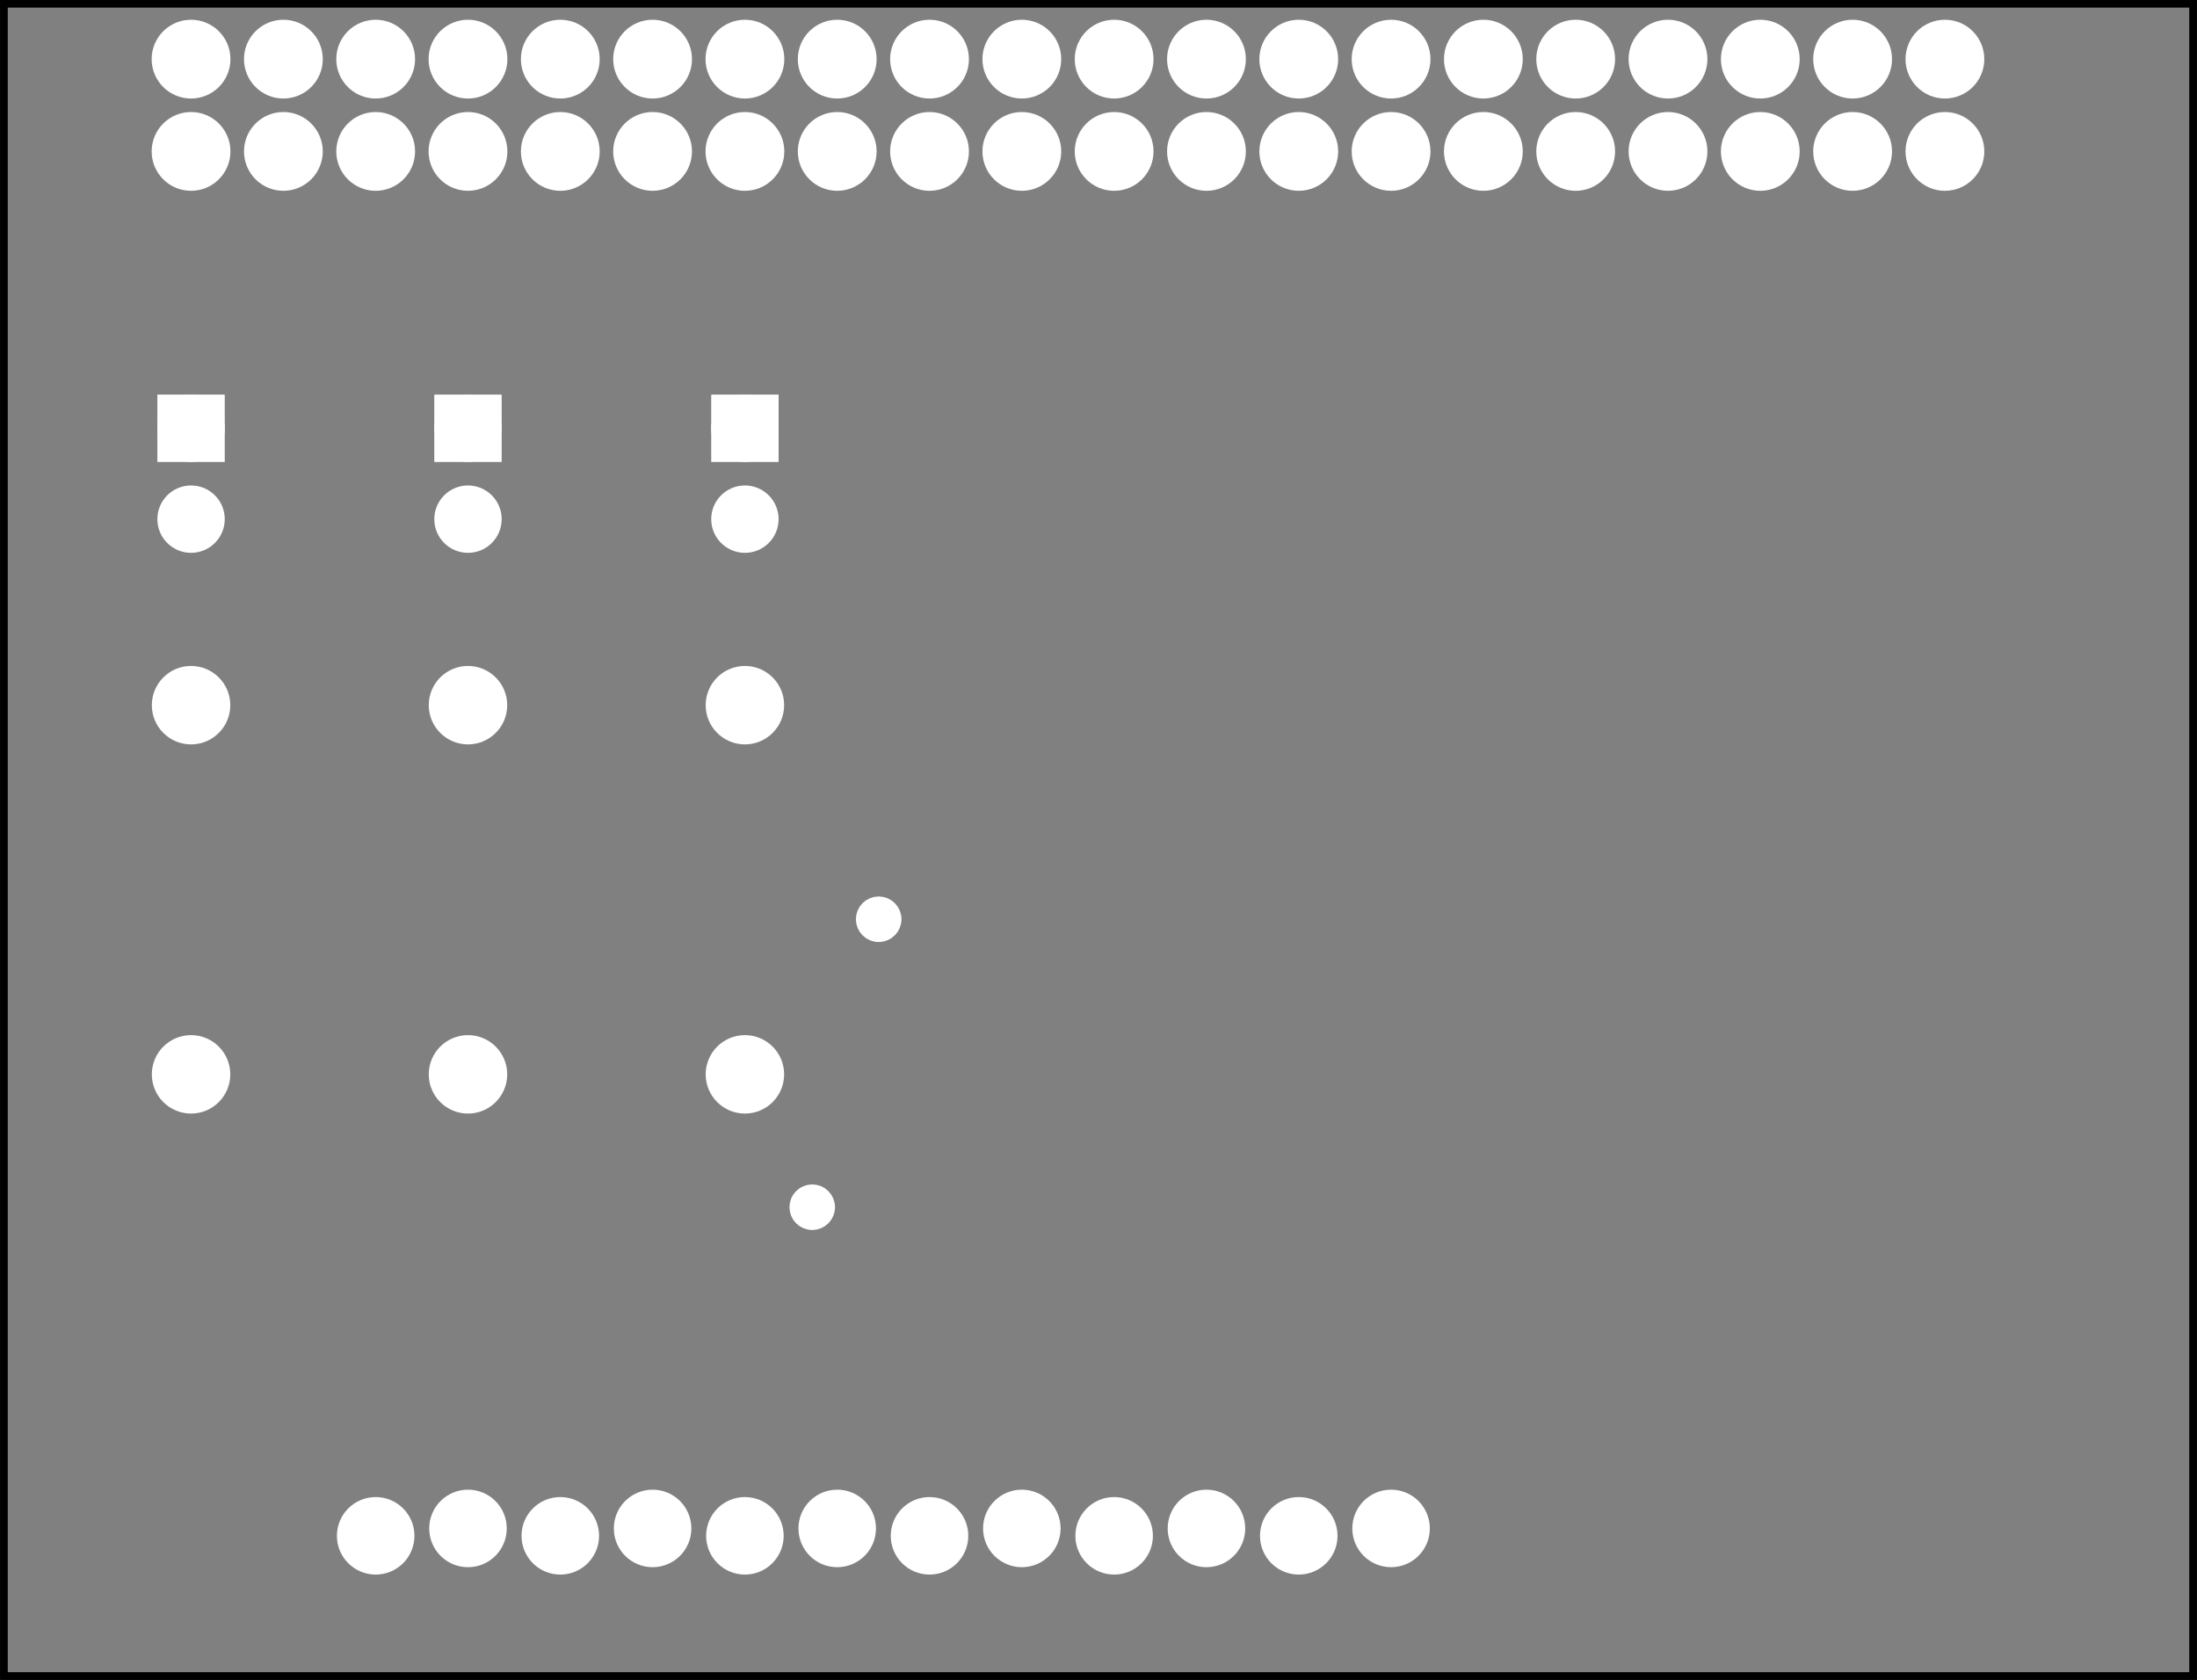 <?xml version='1.0' encoding='UTF-8' standalone='no'?>
<!-- Created with Fritzing (http://www.fritzing.org/) -->
<svg xmlns="http://www.w3.org/2000/svg" width="2.38in"  height="1.82in" xmlns:svg="http://www.w3.org/2000/svg" baseProfile="tiny" x="0in" version="1.2" y="0in" viewBox="0 0 171.342 131.044">
 <rect x="0" y="0" width="171.342" height="131.044" fill="#808080" stroke="none"/>
 <g transform="matrix(-1, 0, 0, 1, 171.342, 0)">
  <g partID="57511">
   <g id="silkscreen0">
    <rect width="170.766" stroke="black" height="130.468" stroke-width="0.576" fill="none" x="0.288" y="0.288"/>
   </g>
  </g>
  <g partID="57510">
   <g id="board">
    <rect width="170.766" stroke="black" id="boardoutline" height="130.468" stroke-width="0.5" fill="none" fill-opacity="0.5" x="0.288" y="0.288"/>
   </g>
  </g>
  <g partID="57511">
   <g id="silkscreen0">
    <rect width="170.766" stroke="black" height="130.468" stroke-width="0.576" fill="none" x="0.288" y="0.288"/>
   </g>
  </g>
  <g partID="57550">
   <g transform="translate(-4.534,-1.107)">
    <g id="copper0">
     <g id="copper1">
      <circle stroke="white" id="connector0pin" cx="24.185" stroke-width="1.97" fill="white" r="2.088" cy="12.919"/>
      <circle stroke="white" id="connector1pin" cx="31.384" stroke-width="1.97" fill="white" r="2.088" cy="12.919"/>
      <circle stroke="white" id="connector2pin" cx="38.585" stroke-width="1.97" fill="white" r="2.088" cy="12.919"/>
      <circle stroke="white" id="connector3pin" cx="45.784" stroke-width="1.97" fill="white" r="2.088" cy="12.919"/>
      <circle stroke="white" id="connector4pin" cx="52.985" stroke-width="1.97" fill="white" r="2.088" cy="12.919"/>
      <circle stroke="white" id="connector5pin" cx="60.185" stroke-width="1.97" fill="white" r="2.088" cy="12.919"/>
      <circle stroke="white" id="connector6pin" cx="67.384" stroke-width="1.97" fill="white" r="2.088" cy="12.919"/>
      <circle stroke="white" id="connector7pin" cx="74.585" stroke-width="1.97" fill="white" r="2.088" cy="12.919"/>
      <circle stroke="white" id="connector8pin" cx="81.784" stroke-width="1.97" fill="white" r="2.088" cy="12.919"/>
      <circle stroke="white" id="connector9pin" cx="88.985" stroke-width="1.97" fill="white" r="2.088" cy="12.919"/>
      <circle stroke="white" id="connector10pin" cx="96.185" stroke-width="1.97" fill="white" r="2.088" cy="12.919"/>
      <circle stroke="white" id="connector11pin" cx="103.385" stroke-width="1.97" fill="white" r="2.088" cy="12.919"/>
      <circle stroke="white" id="connector12pin" cx="110.585" stroke-width="1.97" fill="white" r="2.088" cy="12.919"/>
      <circle stroke="white" id="connector13pin" cx="117.784" stroke-width="1.97" fill="white" r="2.088" cy="12.919"/>
      <circle stroke="white" id="connector14pin" cx="124.986" stroke-width="1.97" fill="white" r="2.088" cy="12.919"/>
      <circle stroke="white" id="connector15pin" cx="132.185" stroke-width="1.97" fill="white" r="2.088" cy="12.919"/>
      <circle stroke="white" id="connector16pin" cx="139.385" stroke-width="1.97" fill="white" r="2.088" cy="12.919"/>
      <circle stroke="white" id="connector17pin" cx="146.585" stroke-width="1.97" fill="white" r="2.088" cy="12.919"/>
      <circle stroke="white" id="connector18pin" cx="153.784" stroke-width="1.97" fill="white" r="2.088" cy="12.919"/>
      <circle stroke="white" id="connector19pin" cx="160.986" stroke-width="1.97" fill="white" r="2.088" cy="12.919"/>
      <circle stroke="white" id="connector20pin" cx="160.986" stroke-width="1.97" fill="white" r="2.088" cy="5.72"/>
      <circle stroke="white" id="connector21pin" cx="153.784" stroke-width="1.97" fill="white" r="2.088" cy="5.72"/>
      <circle stroke="white" id="connector22pin" cx="146.585" stroke-width="1.97" fill="white" r="2.088" cy="5.72"/>
      <circle stroke="white" id="connector23pin" cx="139.385" stroke-width="1.97" fill="white" r="2.088" cy="5.72"/>
      <circle stroke="white" id="connector24pin" cx="132.185" stroke-width="1.97" fill="white" r="2.088" cy="5.72"/>
      <circle stroke="white" id="connector25pin" cx="124.986" stroke-width="1.97" fill="white" r="2.088" cy="5.72"/>
      <circle stroke="white" id="connector26pin" cx="117.784" stroke-width="1.97" fill="white" r="2.088" cy="5.72"/>
      <circle stroke="white" id="connector27pin" cx="110.585" stroke-width="1.97" fill="white" r="2.088" cy="5.72"/>
      <circle stroke="white" id="connector28pin" cx="103.385" stroke-width="1.97" fill="white" r="2.088" cy="5.72"/>
      <circle stroke="white" id="connector29pin" cx="96.185" stroke-width="1.97" fill="white" r="2.088" cy="5.72"/>
      <circle stroke="white" id="connector30pin" cx="88.985" stroke-width="1.97" fill="white" r="2.088" cy="5.72"/>
      <circle stroke="white" id="connector31pin" cx="81.784" stroke-width="1.97" fill="white" r="2.088" cy="5.72"/>
      <circle stroke="white" id="connector32pin" cx="74.585" stroke-width="1.97" fill="white" r="2.088" cy="5.72"/>
      <circle stroke="white" id="connector33pin" cx="67.384" stroke-width="1.97" fill="white" r="2.088" cy="5.72"/>
      <circle stroke="white" id="connector34pin" cx="60.185" stroke-width="1.97" fill="white" r="2.088" cy="5.72"/>
      <circle stroke="white" id="connector35pin" cx="52.985" stroke-width="1.97" fill="white" r="2.088" cy="5.72"/>
      <circle stroke="white" id="connector36pin" cx="45.784" stroke-width="1.97" fill="white" r="2.088" cy="5.72"/>
      <circle stroke="white" id="connector37pin" cx="38.585" stroke-width="1.97" fill="white" r="2.088" cy="5.72"/>
      <circle stroke="white" id="connector38pin" cx="31.384" stroke-width="1.97" fill="white" r="2.088" cy="5.72"/>
      <circle stroke="white" id="connector39pin" cx="24.185" stroke-width="1.97" fill="white" r="2.088" cy="5.72"/>
     </g>
    </g>
   </g>
  </g>
  <g partID="63750">
   <g transform="translate(165.239,44.046)">
    <g transform="matrix(-1,0,0,-1,0,0)">
     <g id="copper0">
      <g id="copper1">
       <circle stroke="white" id="connector1pad" cx="8.788" stroke-width="1.854" fill="white" r="1.701" cy="10.634"/>
       <rect width="3.402" stroke="white" height="3.402" stroke-width="1.854" fill="white" x="7.087" y="8.933"/>
       <circle stroke="white" id="connector0pad" cx="8.788" stroke-width="1.854" fill="white" r="1.701" cy="3.546"/>
      </g>
     </g>
    </g>
   </g>
  </g>
  <g partID="59970">
   <g transform="translate(122.039,44.046)">
    <g transform="matrix(-1,0,0,-1,0,0)">
     <g id="copper0">
      <g id="copper1">
       <circle stroke="white" id="connector1pad" cx="8.788" stroke-width="1.854" fill="white" r="1.701" cy="10.634"/>
       <rect width="3.402" stroke="white" height="3.402" stroke-width="1.854" fill="white" x="7.087" y="8.933"/>
       <circle stroke="white" id="connector0pad" cx="8.788" stroke-width="1.854" fill="white" r="1.701" cy="3.546"/>
      </g>
     </g>
    </g>
   </g>
  </g>
  <g partID="59300">
   <g transform="translate(143.639,44.046)">
    <g transform="matrix(-1,0,0,-1,0,0)">
     <g id="copper0">
      <g id="copper1">
       <circle stroke="white" id="connector1pad" cx="8.788" stroke-width="1.854" fill="white" r="1.701" cy="10.634"/>
       <rect width="3.402" stroke="white" height="3.402" stroke-width="1.854" fill="white" x="7.087" y="8.933"/>
       <circle stroke="white" id="connector0pad" cx="8.788" stroke-width="1.854" fill="white" r="1.701" cy="3.546"/>
      </g>
     </g>
    </g>
   </g>
  </g>
  <g partID="59600">
   <g transform="translate(131.755,86.512)">
    <g transform="matrix(0,-1,1,0,0,0)">
     <g id="copper0">
      <g id="copper1">
       <!-- <rect width="55" x="10" y="15.5" fill="none" height="55" stroke="rgb(255, 191, 0)" stroke-width="20" />  -->
       <circle stroke="white" id="connector0pin" cx="2.7" stroke-width="2.16" fill="white" r="1.98" cy="3.096"/>
       <circle stroke="white" id="connector1pin" cx="31.5" stroke-width="2.16" fill="white" r="1.98" cy="3.096"/>
      </g>
     </g>
    </g>
   </g>
  </g>
  <g partID="64250">
   <g transform="translate(153.355,86.512)">
    <g transform="matrix(0,-1,1,0,0,0)">
     <g id="copper0">
      <g id="copper1">
       <!-- <rect width="55" x="10" y="15.5" fill="none" height="55" stroke="rgb(255, 191, 0)" stroke-width="20" />  -->
       <circle stroke="white" id="connector0pin" cx="2.7" stroke-width="2.16" fill="white" r="1.98" cy="3.096"/>
       <circle stroke="white" id="connector1pin" cx="31.5" stroke-width="2.16" fill="white" r="1.98" cy="3.096"/>
      </g>
     </g>
    </g>
   </g>
  </g>
  <g partID="64270">
   <g transform="translate(110.155,86.512)">
    <g transform="matrix(0,-1,1,0,0,0)">
     <g id="copper0">
      <g id="copper1">
       <!-- <rect width="55" x="10" y="15.5" fill="none" height="55" stroke="rgb(255, 191, 0)" stroke-width="20" />  -->
       <circle stroke="white" id="connector0pin" cx="2.7" stroke-width="2.16" fill="white" r="1.98" cy="3.096"/>
       <circle stroke="white" id="connector1pin" cx="31.5" stroke-width="2.16" fill="white" r="1.98" cy="3.096"/>
      </g>
     </g>
    </g>
   </g>
  </g>
  <g partID="73530">
   <g transform="translate(58.963,115.636)">
    <g id="copper0">
     <circle stroke="white" id="connector0pad" connectorname="1" cx="3.888" stroke-width="2.124" fill="white" r="1.962" cy="3.6"/>
     <circle stroke="white" id="connector1pad" connectorname="2" cx="11.088" stroke-width="2.124" fill="white" r="1.962" cy="4.176"/>
     <circle stroke="white" id="connector2pad" connectorname="3" cx="18.288" stroke-width="2.124" fill="white" r="1.962" cy="3.6"/>
     <circle stroke="white" id="connector3pad" connectorname="4" cx="25.488" stroke-width="2.124" fill="white" r="1.962" cy="4.176"/>
     <circle stroke="white" id="connector4pad" connectorname="5" cx="32.688" stroke-width="2.124" fill="white" r="1.962" cy="3.6"/>
     <circle stroke="white" id="connector5pad" connectorname="6" cx="39.888" stroke-width="2.124" fill="white" r="1.962" cy="4.176"/>
     <circle stroke="white" id="connector6pad" connectorname="7" cx="47.088" stroke-width="2.124" fill="white" r="1.962" cy="3.6"/>
     <circle stroke="white" id="connector7pad" connectorname="8" cx="54.288" stroke-width="2.124" fill="white" r="1.962" cy="4.176"/>
     <circle stroke="white" id="connector8pad" connectorname="9" cx="61.488" stroke-width="2.124" fill="white" r="1.962" cy="3.6"/>
     <circle stroke="white" id="connector9pad" connectorname="10" cx="68.688" stroke-width="2.124" fill="white" r="1.962" cy="4.176"/>
     <circle stroke="white" id="connector10pad" connectorname="11" cx="75.888" stroke-width="2.124" fill="white" r="1.962" cy="3.6"/>
     <circle stroke="white" id="connector11pad" connectorname="12" cx="83.088" stroke-width="2.124" fill="white" r="1.962" cy="4.176"/>
    </g>
   </g>
  </g>
  <g partID="111760">
   <g transform="translate(104.983,91.159)">
    <g id="copper0">
     <circle stroke="white" id="connector0pin" cx="3.017" stroke-width="1.57" fill="white" r="0.992" cy="3.017"/>
    </g>
   </g>
  </g>
  <g partID="112180">
   <g transform="translate(99.799,68.695)">
    <g id="copper0">
     <circle stroke="white" id="connector0pin" cx="3.017" stroke-width="1.57" fill="white" r="0.992" cy="3.017"/>
    </g>
   </g>
  </g>
 </g>
</svg>

